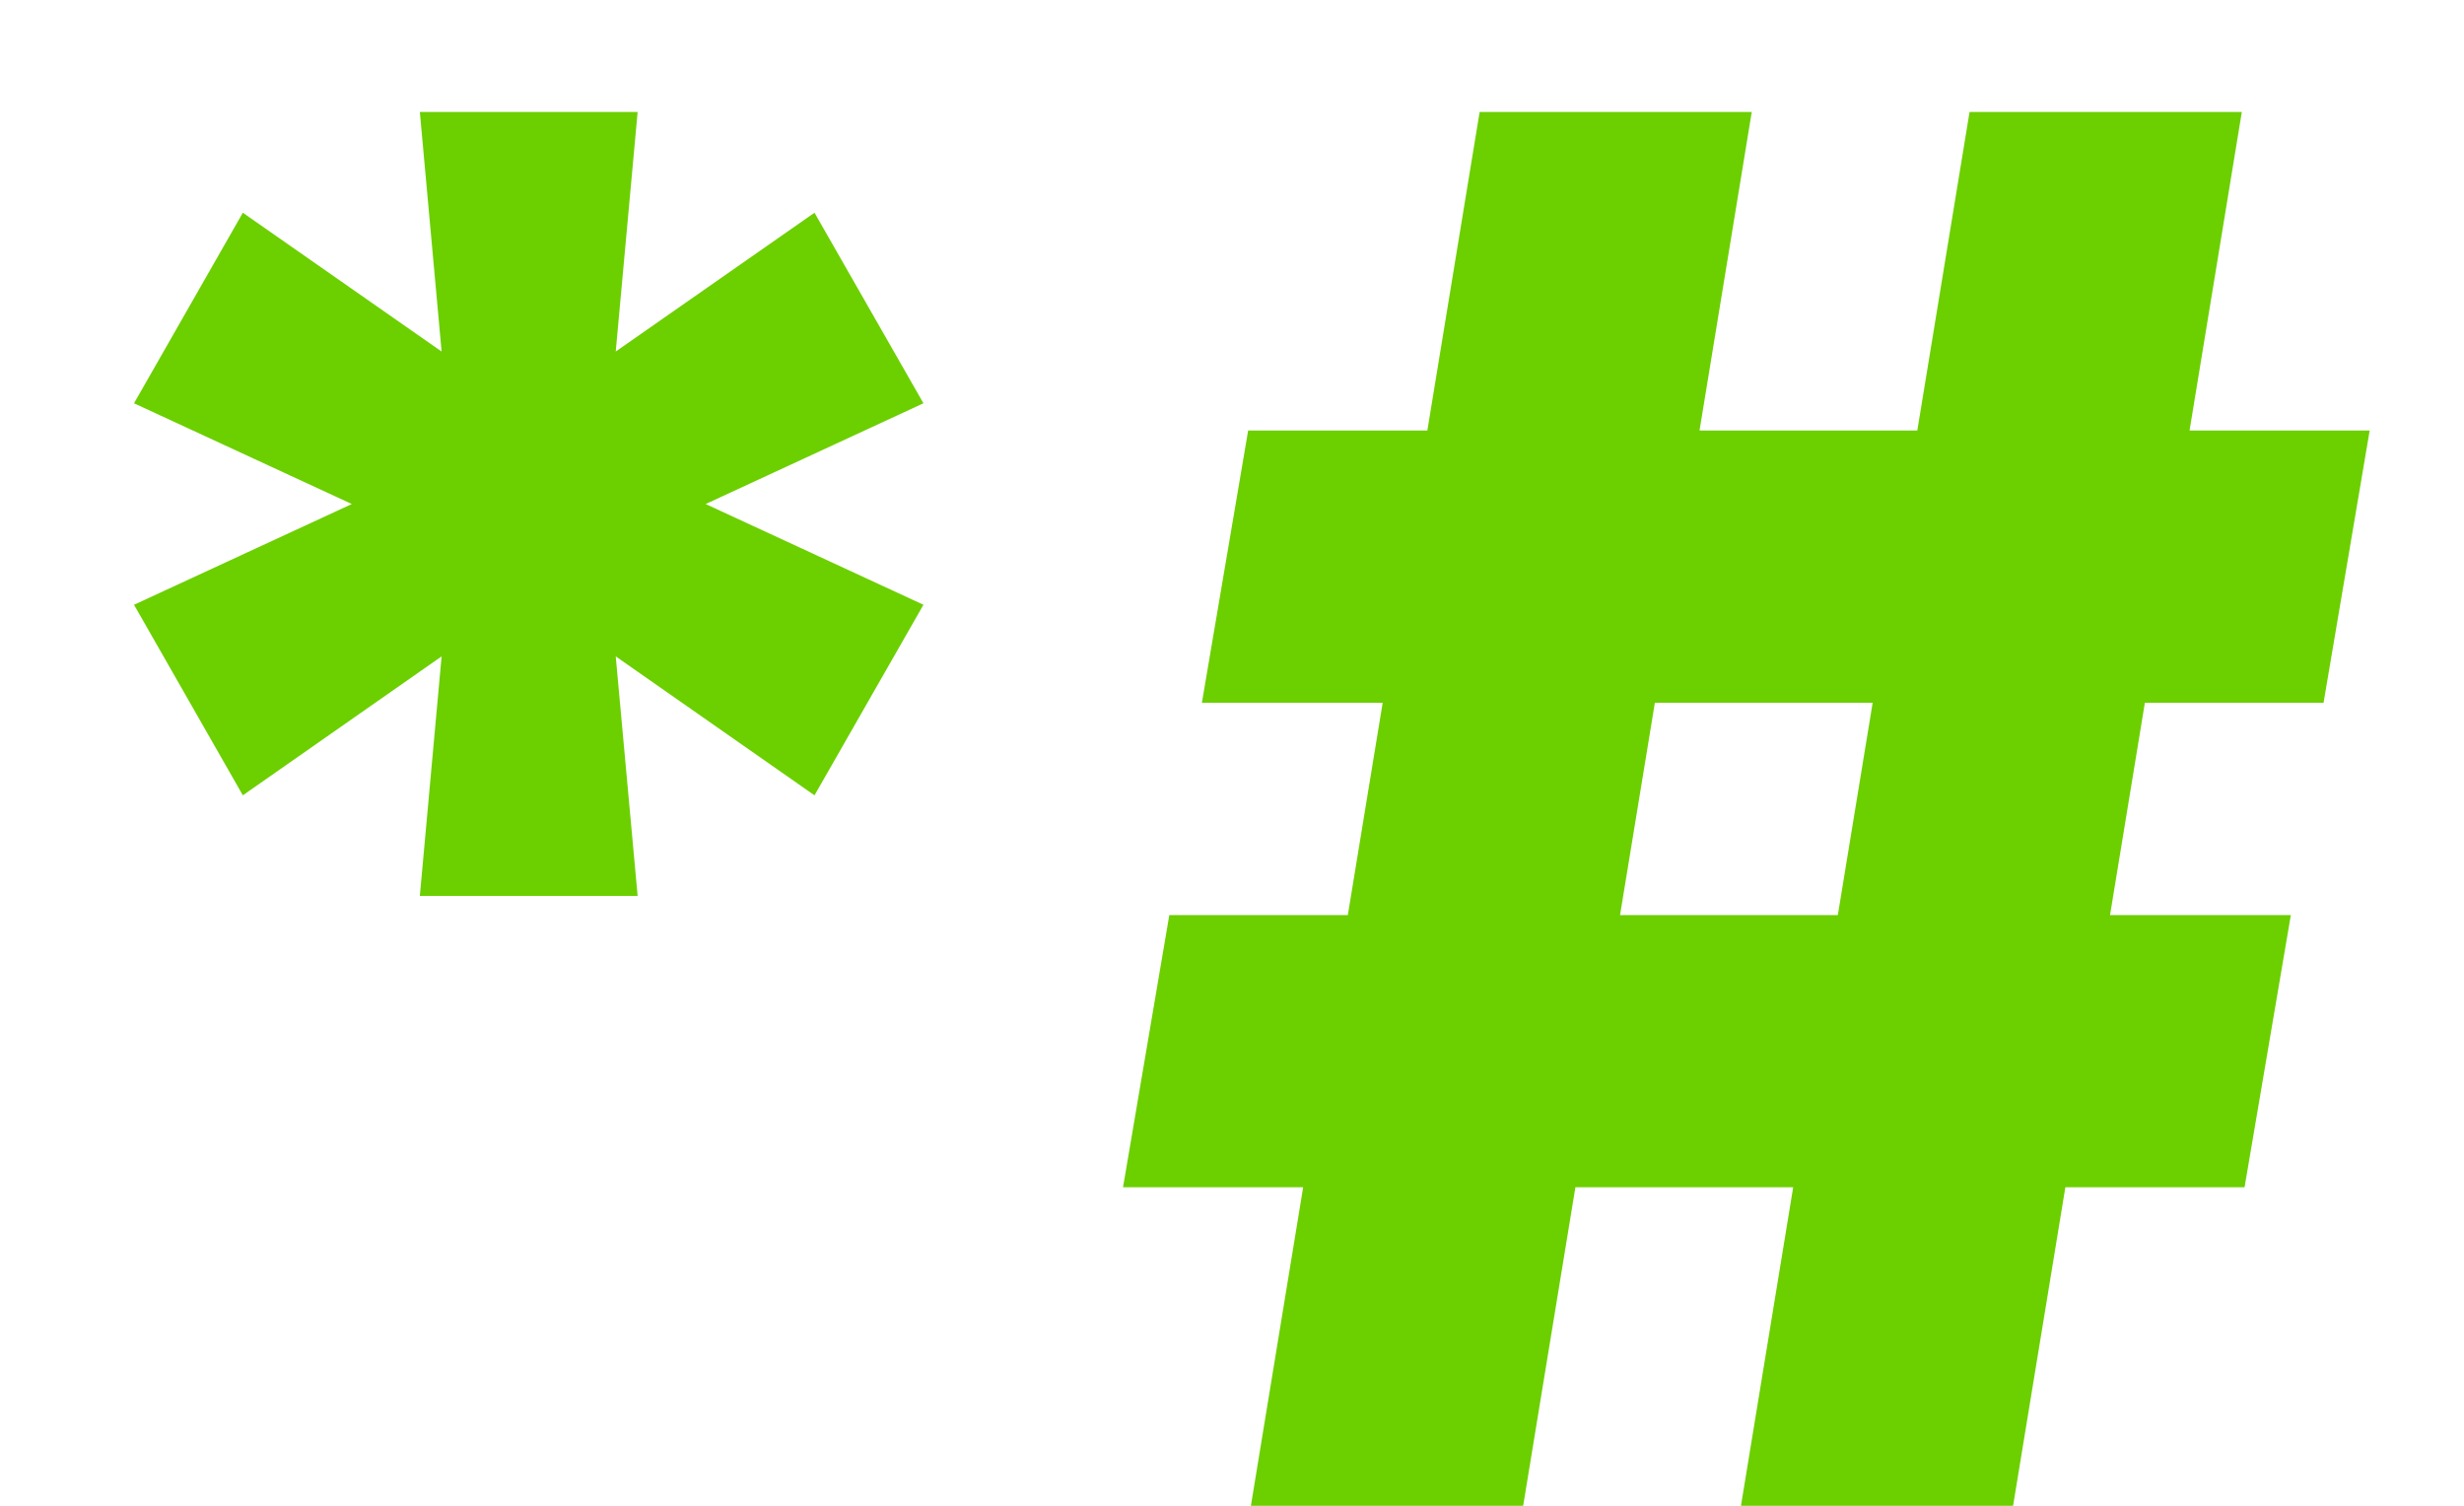<svg width="18" height="11" viewBox="0 0 18 11" fill="none" xmlns="http://www.w3.org/2000/svg">
<path d="M3.067 6.545L3.226 4.795L1.774 5.81L0.979 4.418L2.57 3.682L0.979 2.946L1.774 1.554L3.226 2.568L3.067 0.818H4.658L4.498 2.568L5.95 1.554L6.746 2.946L5.155 3.682L6.746 4.418L5.95 5.81L4.498 4.795L4.658 6.545H3.067ZM12.718 11L14.388 0.818H16.377L14.706 11H12.718ZM8.204 8.673L8.542 6.685H16.735L16.397 8.673H8.204ZM9.138 11L10.809 0.818H12.797L11.127 11H9.138ZM8.78 5.134L9.118 3.145H17.311L16.974 5.134H8.78Z" fill="#6CCF00"/>
</svg>
